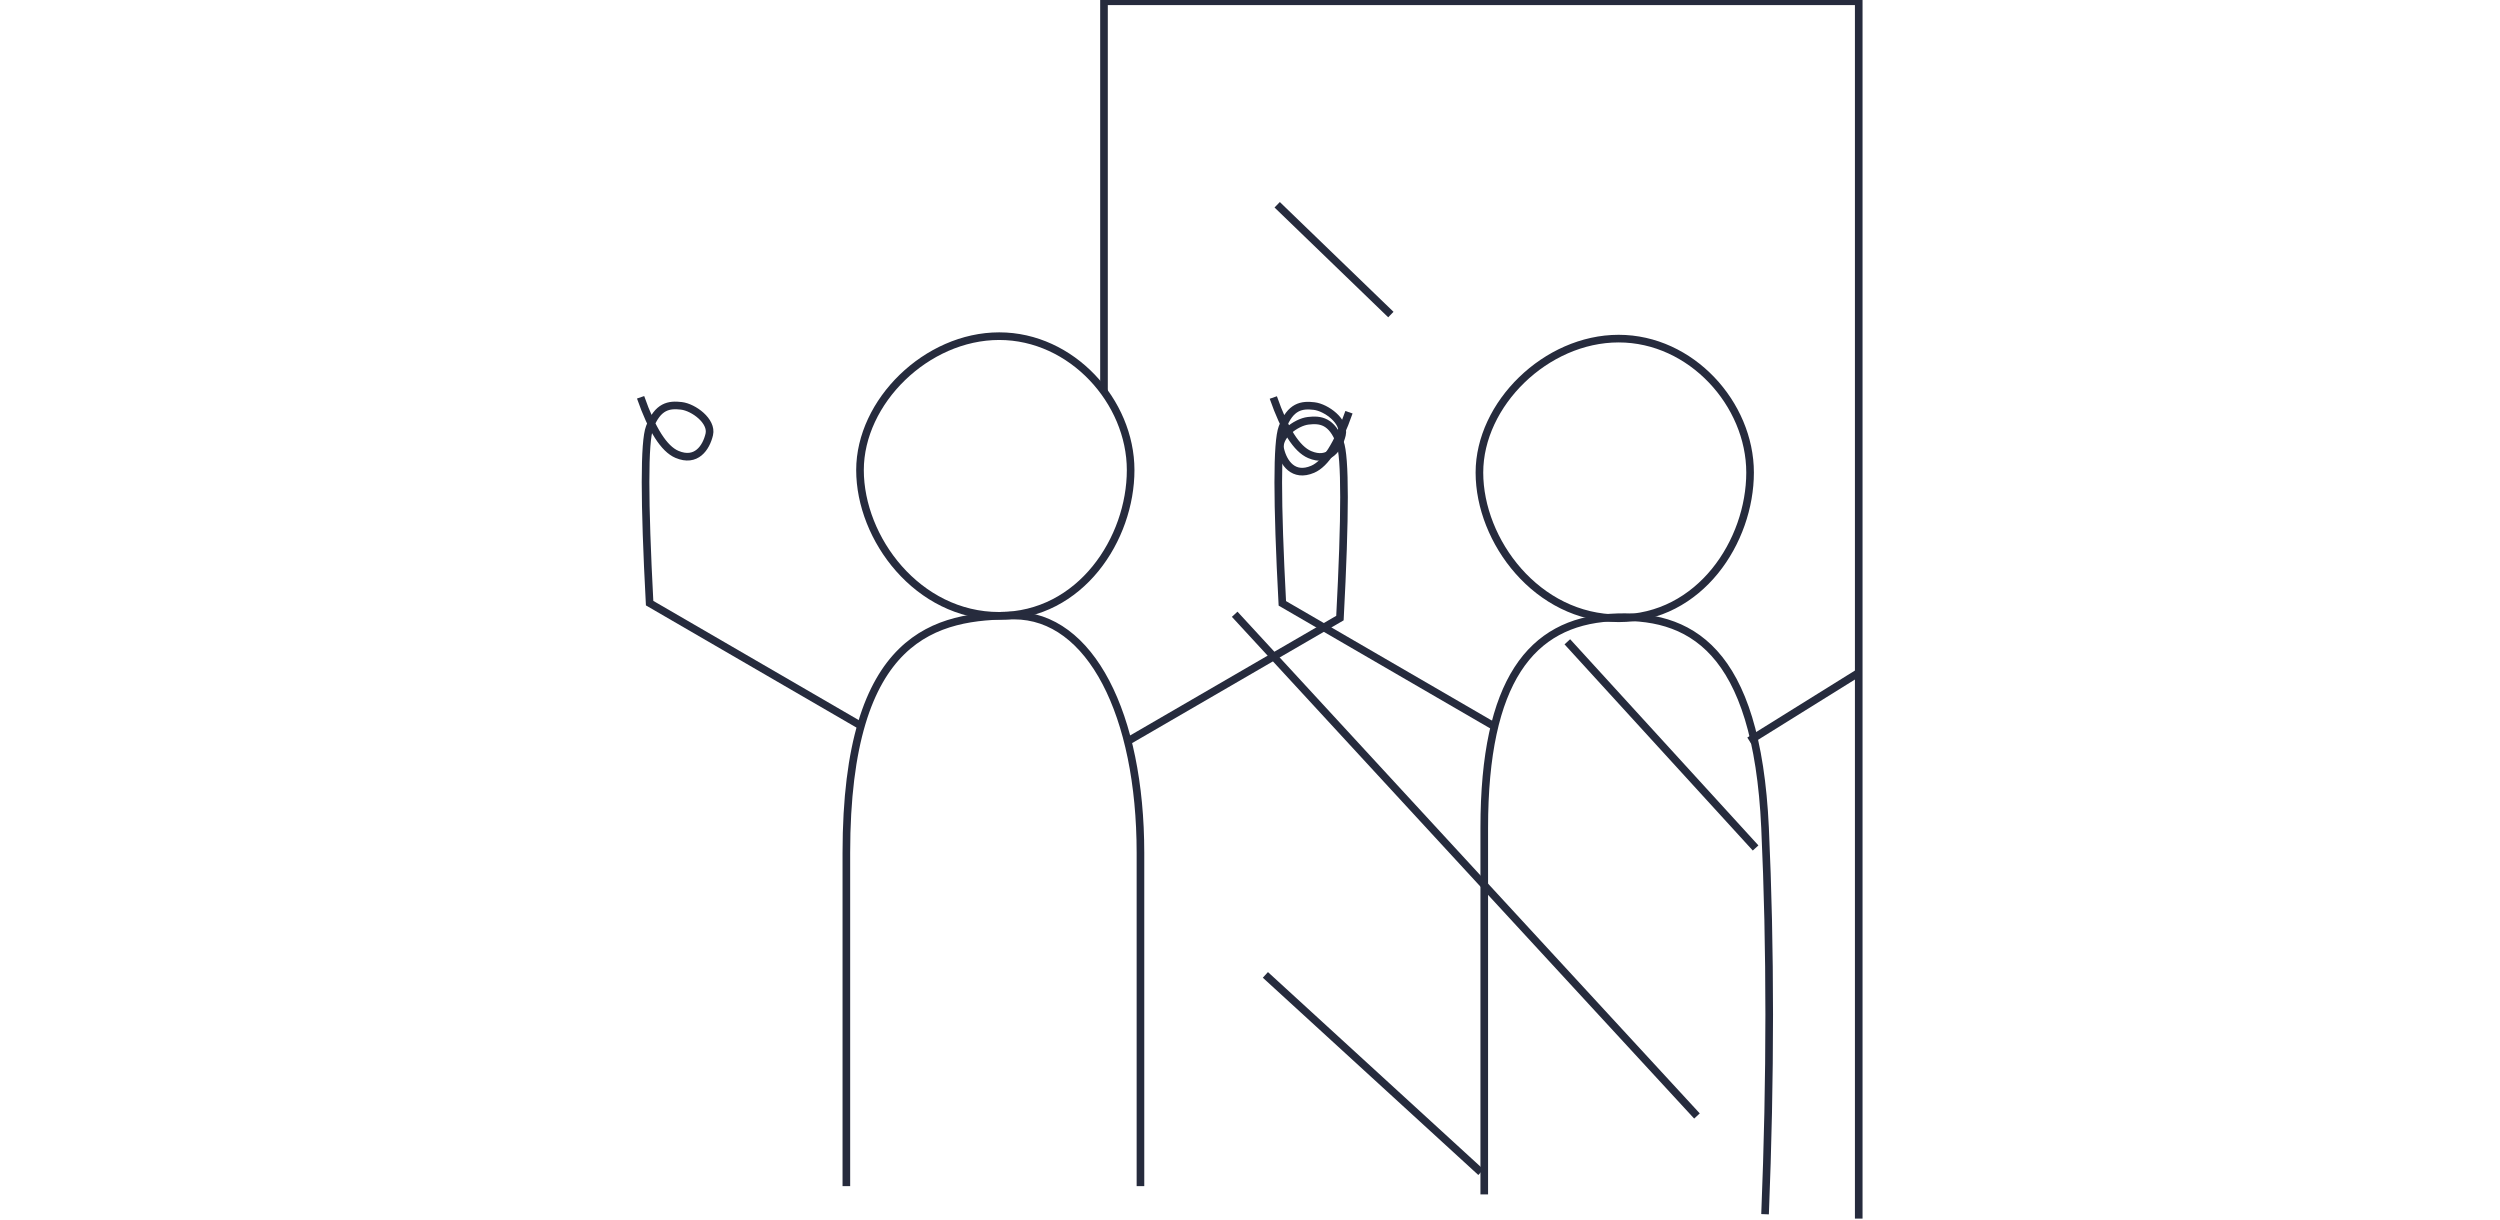 <?xml version="1.0" encoding="UTF-8"?>
<svg width="164px" height="80px" viewBox="0 0 164 80" version="1.1" xmlns="http://www.w3.org/2000/svg" xmlns:xlink="http://www.w3.org/1999/xlink">
    <!-- Generator: Sketch 50 (54983) - http://www.bohemiancoding.com/sketch -->
    <title>Export/confident-Export/confident-5</title>
    <desc>Created with Sketch.</desc>
    <defs></defs>
    <g id="Export/confident-Export/confident-5" stroke="none" stroke-width="1" fill="none" fill-rule="evenodd">
        <g id="Group" transform="translate(42, 0)" stroke="#262B3D" stroke-width="0.5">
            <polyline id="Path" points="79.933 79.94 79.933 0.084 30.422 0.084 30.422 25.668"></polyline>
            <path d="M41.009,63.953 L55.147,76.896" id="Path-2"></path>
            <path d="M38.995,40.295 L69.321,73.209" id="Path-3"></path>
            <path d="M41.783,13.433 L49.24,20.635" id="Path-4"></path>
            <path d="M60.817,42.101 L73.167,55.627" id="Path-5"></path>
            <path d="M13.521,77.809 C13.521,72.873 13.521,65.586 13.521,55.95 C13.521,41.496 19.516,40.381 24.523,40.381 C29.53,40.381 32.814,46.873 32.814,55.95 C32.814,62.002 32.814,69.288 32.814,77.809" id="Path-6"></path>
            <path d="M14.416,30.839 C14.416,26.346 18.782,22.052 23.548,22.052 C28.315,22.052 32.17,26.346 32.17,30.839 C32.17,35.332 28.902,40.398 23.548,40.398 C18.194,40.398 14.416,35.332 14.416,30.839 Z" id="Path-7"></path>
            <path d="M55.05,31 C55.05,26.507 59.416,22.213 64.183,22.213 C68.949,22.213 72.805,26.507 72.805,31 C72.805,35.493 69.537,40.559 64.183,40.559 C58.829,40.559 55.05,35.493 55.05,31 Z" id="Path-7"></path>
            <path d="M55.367,78.354 C55.367,68.766 55.367,60.751 55.367,54.31 C55.367,44.647 58.45,40.838 63.639,40.514 C68.828,40.189 73.243,42.482 73.788,54.31 C74.151,62.195 74.151,70.643 73.788,79.653" id="Path-9"></path>
            <path d="M14.482,47.614 L0.615,39.566 C0.259,32.823 0.259,28.98 0.615,28.037 C1.149,26.623 1.898,26.528 2.699,26.623 C3.5,26.718 4.734,27.625 4.528,28.501 C4.322,29.376 3.672,30.346 2.405,29.805 C1.56,29.443 0.766,28.196 0.023,26.062" id="Path-8"></path>
            <path d="M46.491,48.594 L32.624,40.546 C32.268,33.803 32.268,29.96 32.624,29.017 C33.158,27.603 33.907,27.508 34.708,27.603 C35.509,27.698 36.743,28.605 36.537,29.481 C36.332,30.356 35.681,31.326 34.414,30.785 C33.569,30.423 32.775,29.176 32.032,27.042" id="Path-8" transform="translate(39.262, 37.818) scale(-1, 1) translate(-39.262, -37.818) "></path>
            <path d="M79.926,48.594 L72.757,44.131" id="Path-8" transform="translate(76.341, 46.363) scale(-1, 1) translate(-76.341, -46.363) "></path>
            <path d="M55.988,47.629 L42.121,39.58 C41.765,32.837 41.765,28.994 42.121,28.051 C42.655,26.637 43.404,26.542 44.205,26.637 C45.006,26.732 46.24,27.639 46.034,28.515 C45.829,29.39 45.178,30.361 43.911,29.819 C43.066,29.458 42.272,28.21 41.529,26.076" id="Path-8"></path>
        </g>
    </g>
</svg>